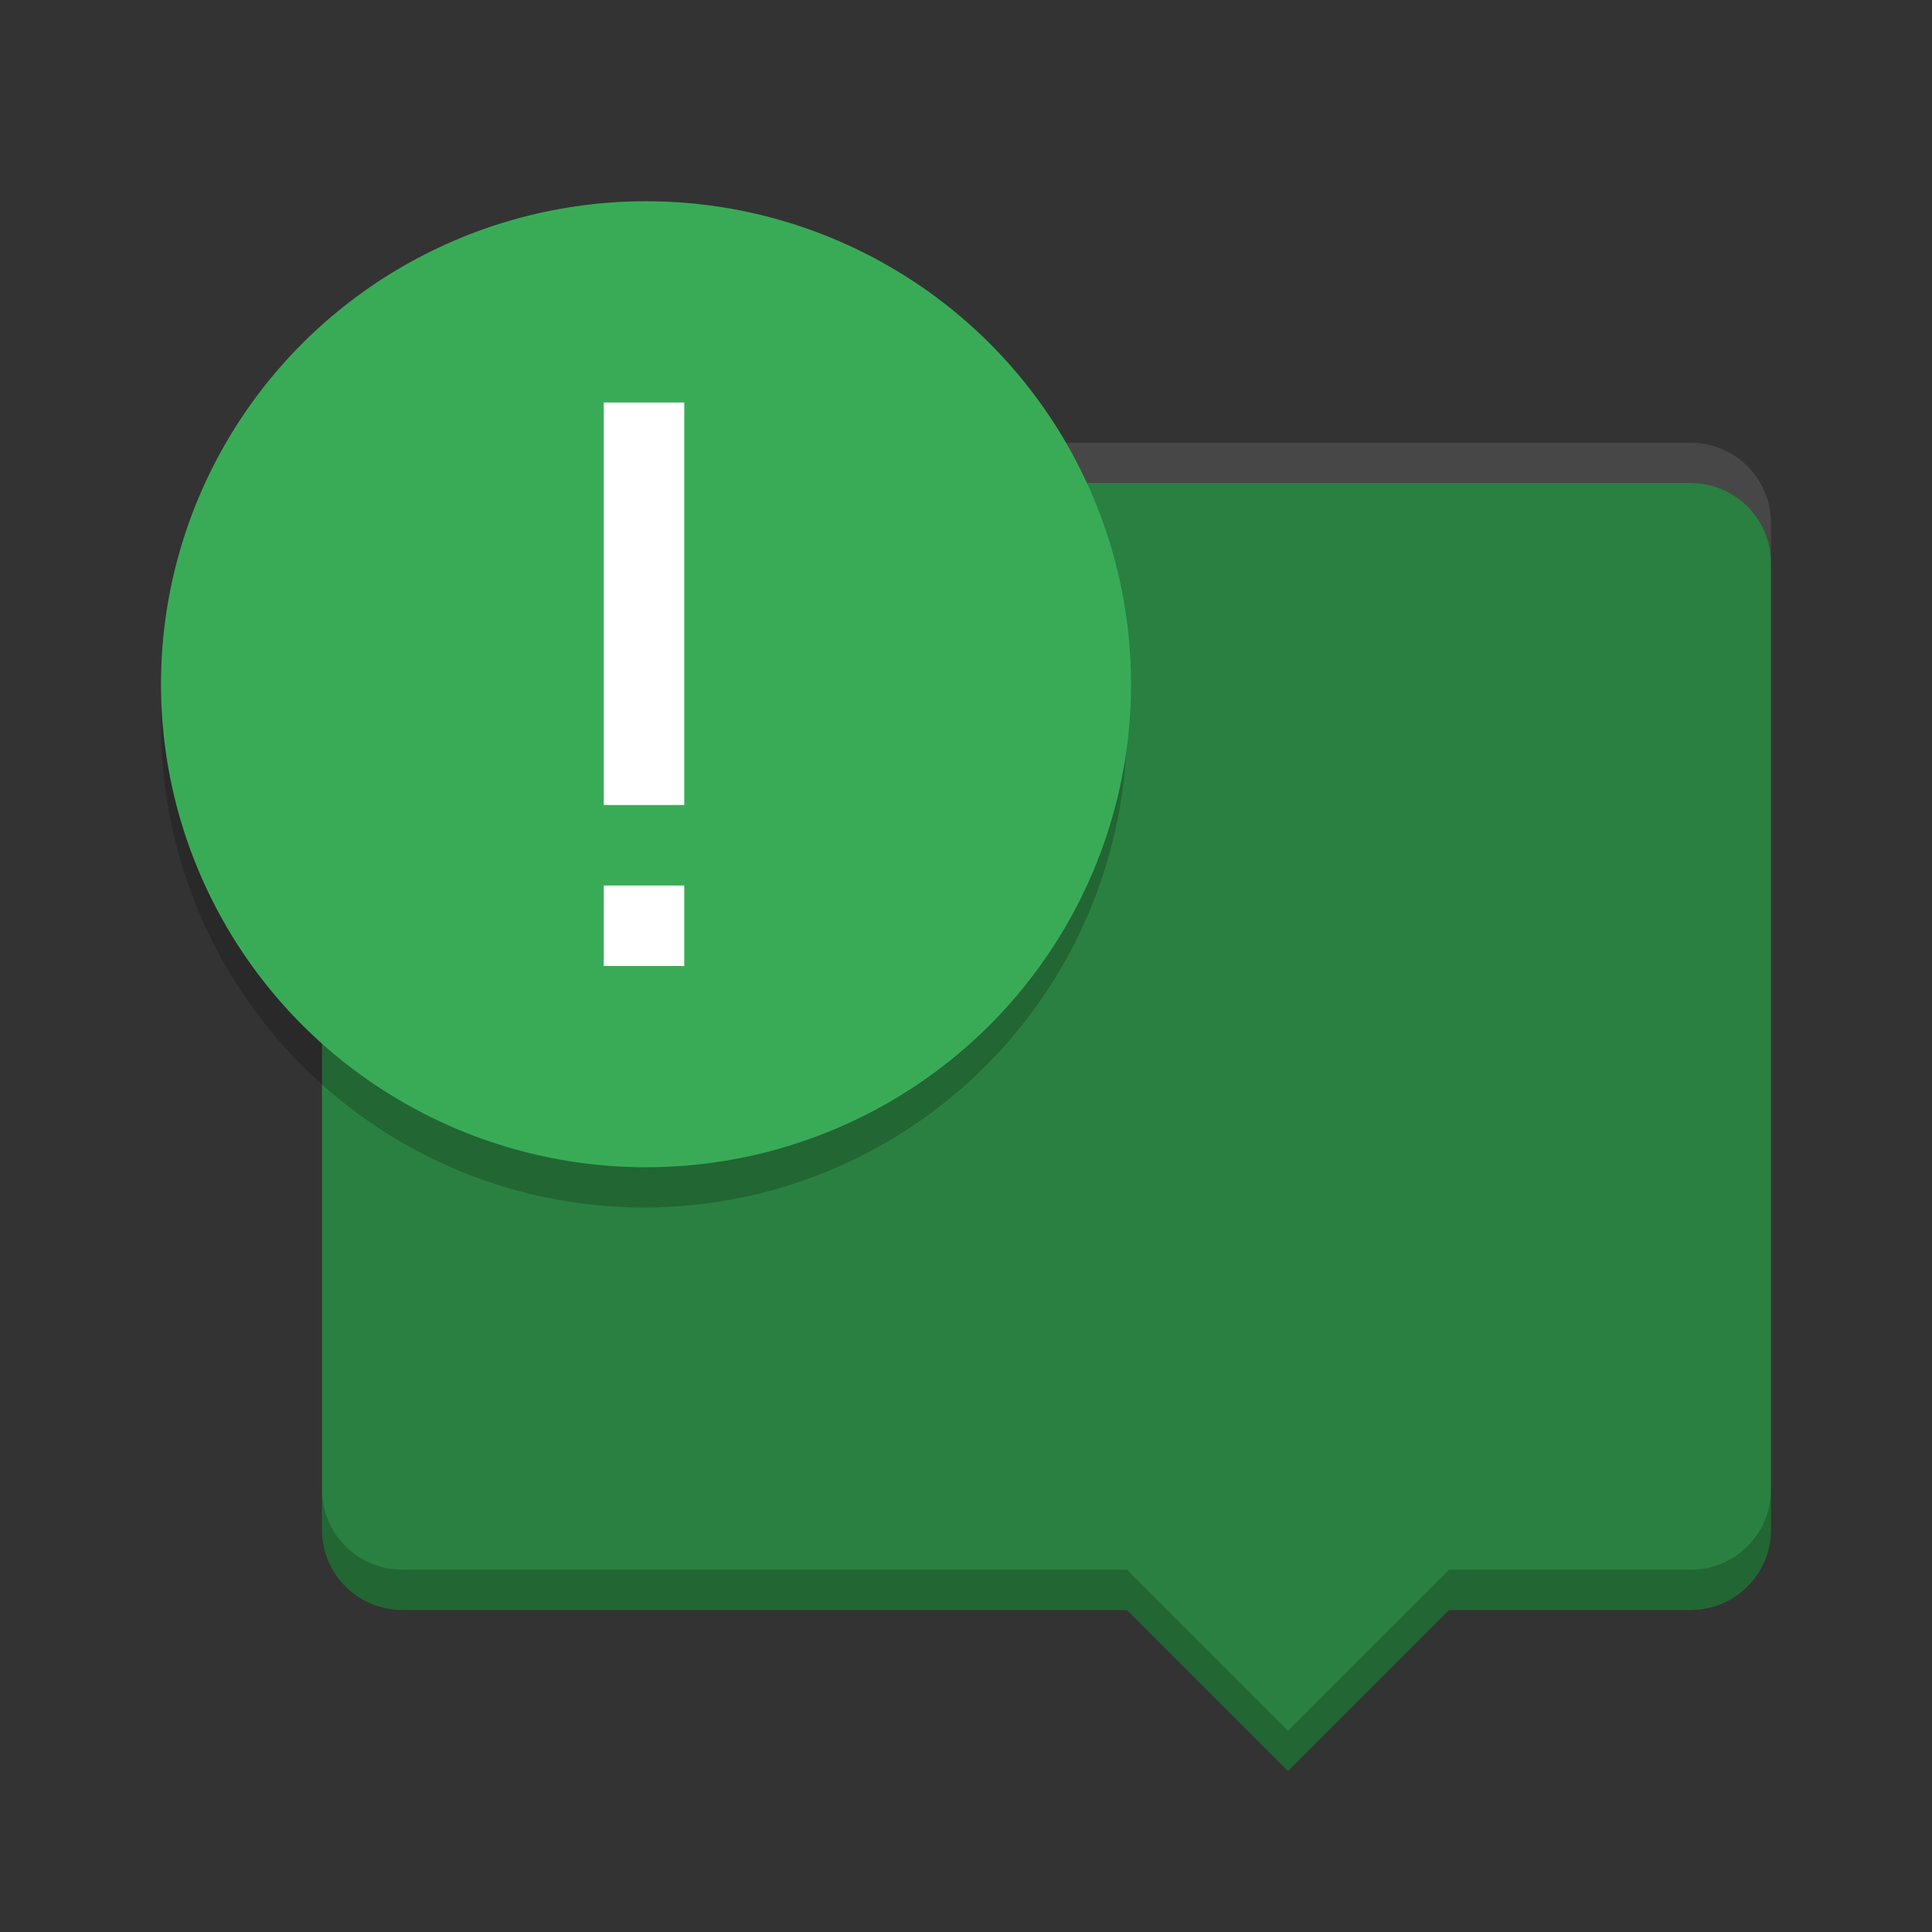 <?xml version="1.0" encoding="UTF-8" standalone="no"?>
<svg
   xmlns:dc="http://purl.org/dc/elements/1.1/"
   xmlns:cc="http://creativecommons.org/ns#"
   xmlns:rdf="http://www.w3.org/1999/02/22-rdf-syntax-ns#"
   xmlns:svg="http://www.w3.org/2000/svg"
   xmlns="http://www.w3.org/2000/svg"
   xmlns:sodipodi="http://sodipodi.sourceforge.net/DTD/sodipodi-0.dtd"
   xmlns:inkscape="http://www.inkscape.org/namespaces/inkscape"
   width="48"
   height="48"
   version="1"
   id="svg14"
   sodipodi:docname="mate-notification-properties.svg"
   inkscape:version="0.92.5 (2060ec1f9f, 2020-04-08)">
  <rect width="100%" height="100%" fill="#333333" stroke="none"/>
  <defs
     id="defs18" />
  <sodipodi:namedview
     pagecolor="#fefefe"
     bordercolor="#33994e"
     borderopacity="1"
     objecttolerance="10"
     gridtolerance="10"
     guidetolerance="10"
     inkscape:pageopacity="0"
     inkscape:pageshadow="2"
     inkscape:window-width="640"
     inkscape:window-height="480"
     id="namedview16"
     showgrid="false"
     inkscape:zoom="4.9166667"
     inkscape:cx="24"
     inkscape:cy="24"
     inkscape:current-layer="svg14" />
  <path
     inkscape:connector-curvature="0"
     d="m 10,12 c -1.108,0 -2,0.892 -2,2 v 24 c 0,1.108 0.892,2 2,2 h 18 l 4,4 4,-4 h 6 c 1.108,0 2,-0.892 2,-2 V 14 c 0,-1.108 -0.892,-2 -2,-2 z"
     id="path2"
     style="fill:#2a8041;fill-opacity:1" />
  <path
     fill="#fff"
     opacity=".1"
     d="m10 11c-1.108 0-2 0.892-2 2v1c0-1.108 0.892-2 2-2h32c1.108 0 2 0.892 2 2v-1c0-1.108-0.892-2-2-2h-32z"
     id="path4" />
  <circle
     opacity=".2"
     cx="16"
     cy="18"
     r="12"
     id="circle6" />
  <ellipse
     cx="16.05"
     cy="17"
     id="circle8"
     rx="12.05"
     ry="12"
     style="fill:#39ab57;stroke-width:1.002;fill-opacity:1" />
  <path
     fill="#fff"
     d="m15 10v10h2v-10h-2zm0 12v2h2v-2h-2z"
     id="path10" />
  <path
     opacity=".2"
     d="m8 37v1c0 1.108 0.892 2 2 2h18l4 4 4-4h6c1.108 0 2-0.892 2-2v-1c0 1.108-0.892 2-2 2h-6l-4 4-4-4h-18c-1.108 0-2-0.892-2-2z"
     id="path12" />
</svg>
